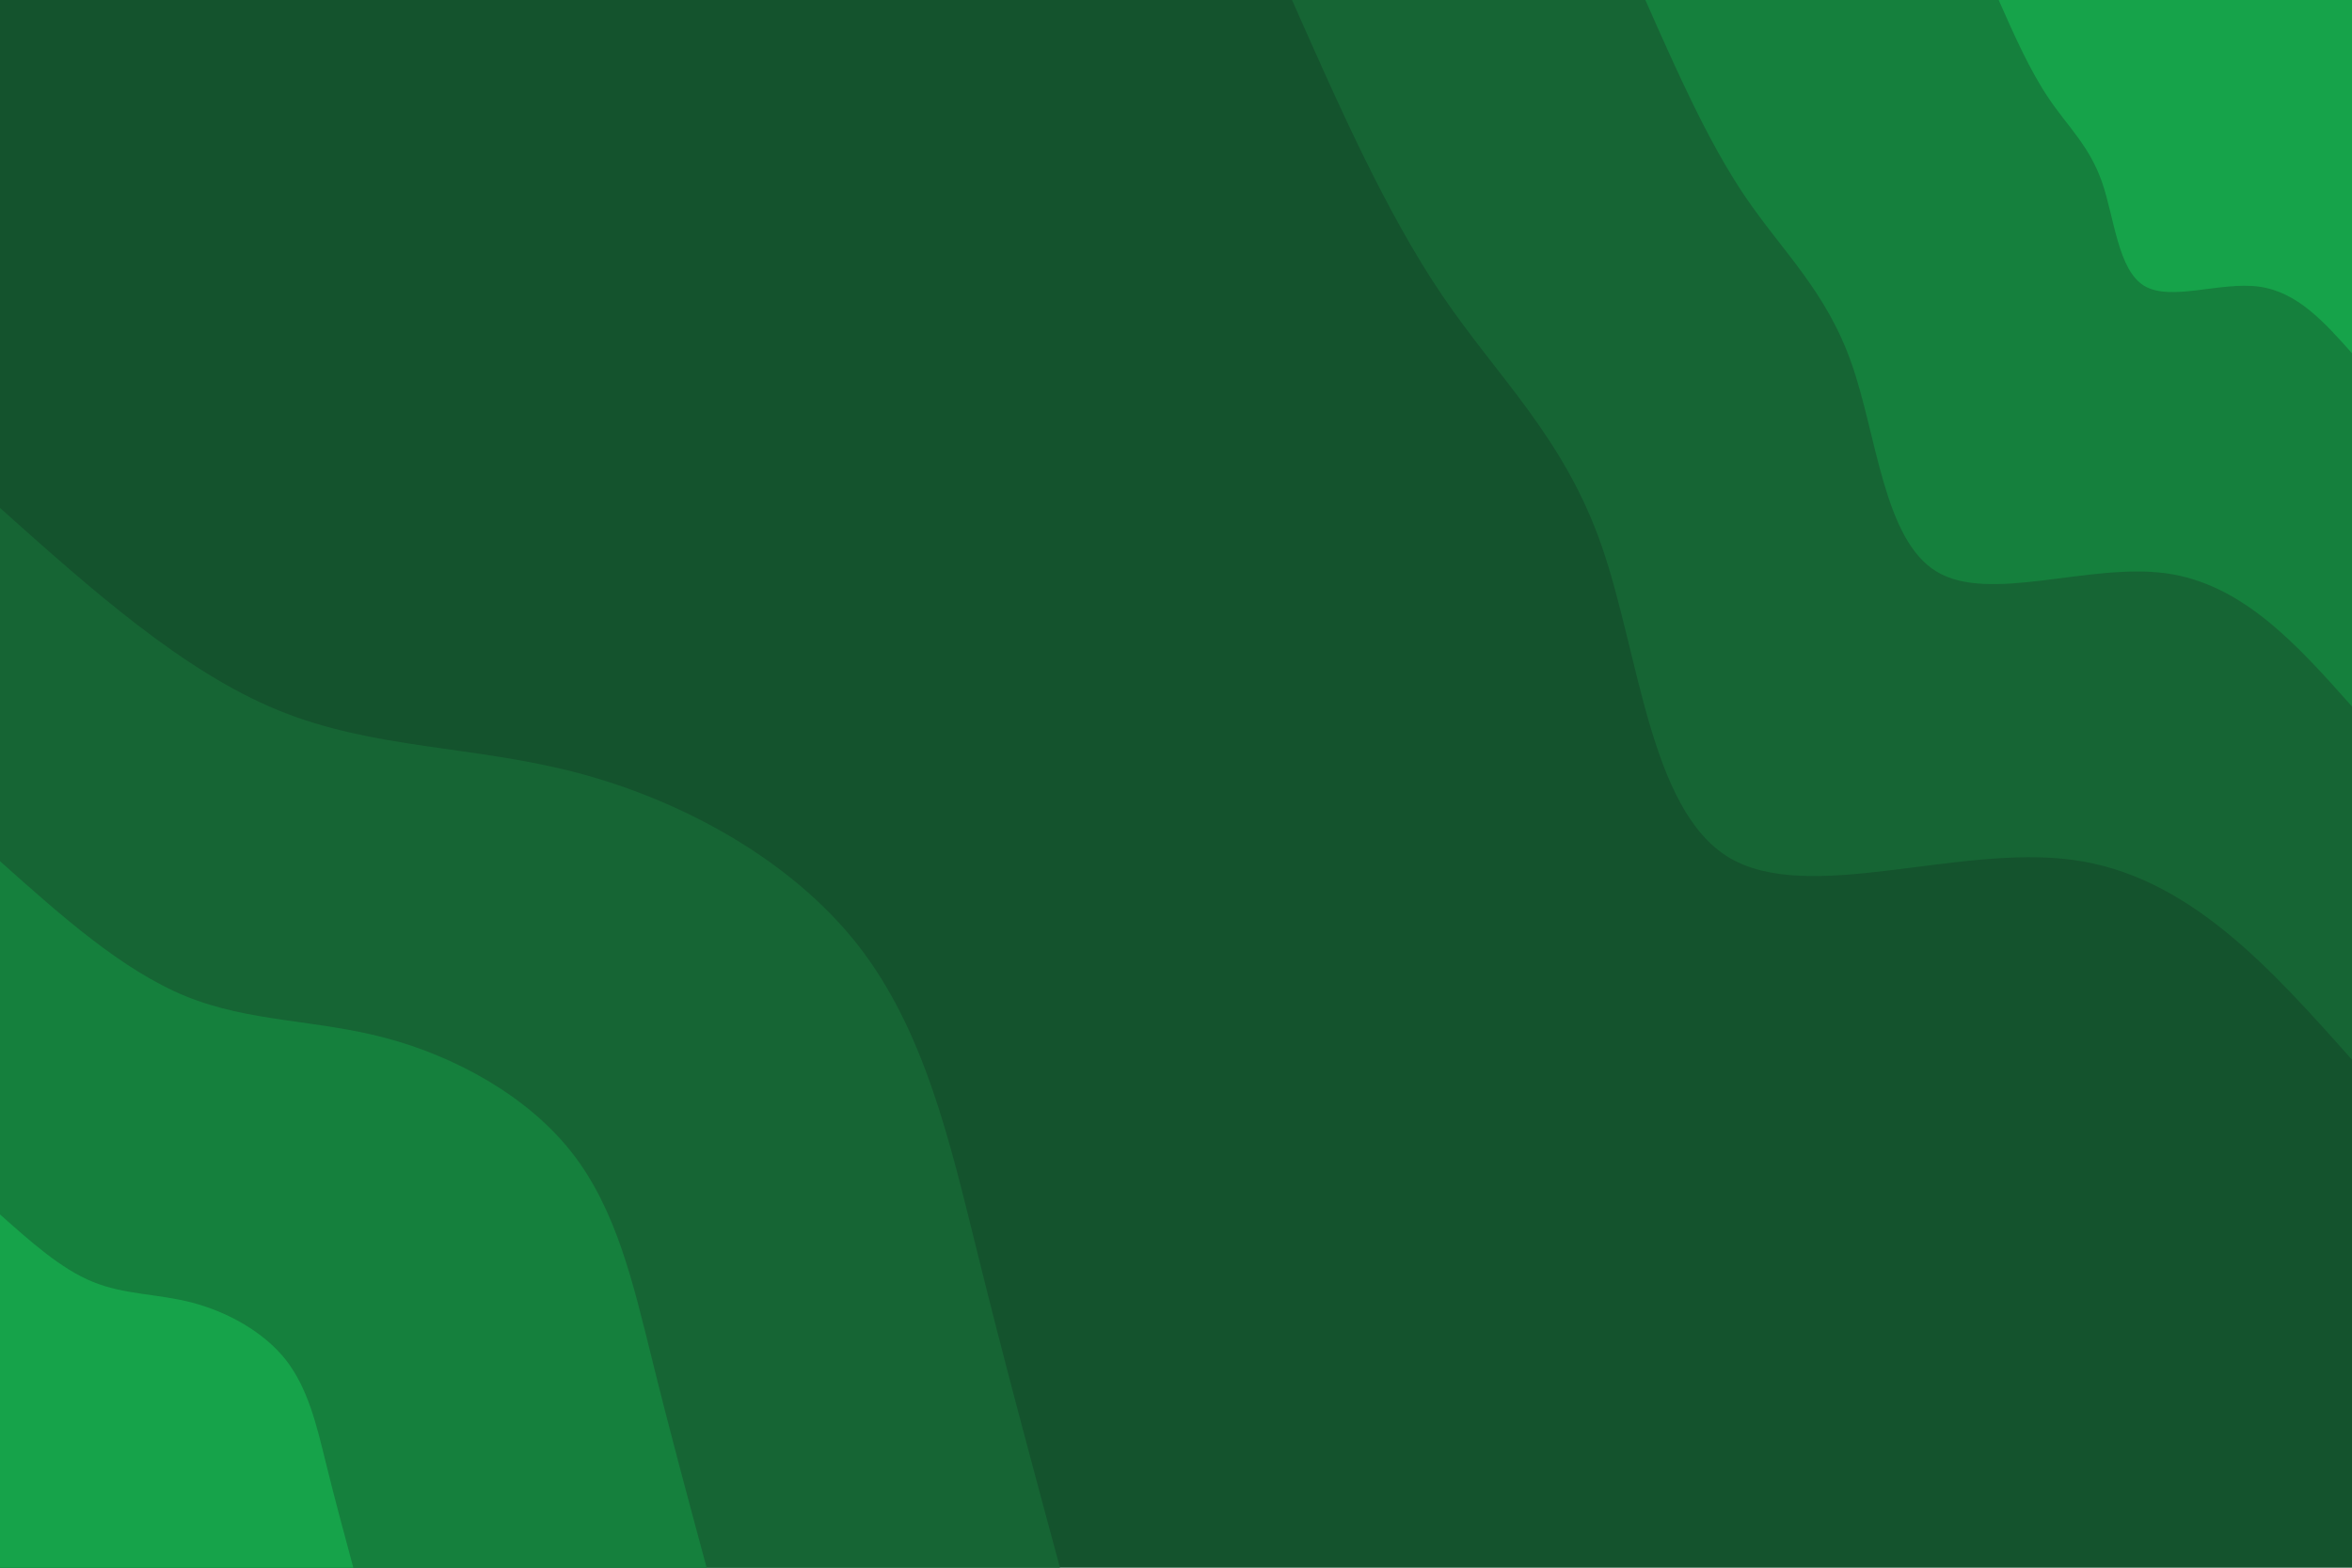 <svg id="visual" viewBox="0 0 900 600" width="900" height="600" xmlns="http://www.w3.org/2000/svg" xmlns:xlink="http://www.w3.org/1999/xlink" version="1.1"><rect x="0" y="0" width="900" height="600" fill="#14532d"></rect><defs><linearGradient id="grad1_0" x1="33.3%" y1="0%" x2="100%" y2="100%"><stop offset="20%" stop-color="#16a34a" stop-opacity="1"></stop><stop offset="80%" stop-color="#16a34a" stop-opacity="1"></stop></linearGradient></defs><defs><linearGradient id="grad1_1" x1="33.3%" y1="0%" x2="100%" y2="100%"><stop offset="20%" stop-color="#16a34a" stop-opacity="1"></stop><stop offset="80%" stop-color="#252525" stop-opacity="1"></stop></linearGradient></defs><defs><linearGradient id="grad1_2" x1="33.3%" y1="0%" x2="100%" y2="100%"><stop offset="20%" stop-color="#14532d" stop-opacity="1"></stop><stop offset="80%" stop-color="#252525" stop-opacity="1"></stop></linearGradient></defs><defs><linearGradient id="grad2_0" x1="0%" y1="0%" x2="66.7%" y2="100%"><stop offset="20%" stop-color="#16a34a" stop-opacity="1"></stop><stop offset="80%" stop-color="#16a34a" stop-opacity="1"></stop></linearGradient></defs><defs><linearGradient id="grad2_1" x1="0%" y1="0%" x2="66.7%" y2="100%"><stop offset="20%" stop-color="#252525" stop-opacity="1"></stop><stop offset="80%" stop-color="#16a34a" stop-opacity="1"></stop></linearGradient></defs><defs><linearGradient id="grad2_2" x1="0%" y1="0%" x2="66.7%" y2="100%"><stop offset="20%" stop-color="#252525" stop-opacity="1"></stop><stop offset="80%" stop-color="#14532d" stop-opacity="1"></stop></linearGradient></defs><g transform="translate(900, 0)"><path d="M0 405.6C-31.4 370.3 -62.8 335 -106.9 329.1C-151.1 323.1 -208 346.4 -238.4 328.2C-268.8 309.9 -272.8 249.9 -287.2 208.7C-301.6 167.4 -326.6 144.8 -348.1 113.1C-369.6 81.4 -387.6 40.7 -405.6 0L0 0Z" fill="#166534"></path><path d="M0 270.4C-20.9 246.9 -41.8 223.4 -71.3 219.4C-100.7 215.4 -138.7 231 -158.9 218.8C-179.2 206.6 -181.8 166.6 -191.5 139.1C-201.1 111.6 -217.7 96.5 -232.1 75.4C-246.4 54.3 -258.4 27.1 -270.4 0L0 0Z" fill="#15803d"></path><path d="M0 135.2C-10.5 123.4 -20.9 111.7 -35.6 109.7C-50.4 107.7 -69.3 115.5 -79.5 109.4C-89.6 103.3 -90.9 83.3 -95.7 69.6C-100.5 55.8 -108.9 48.3 -116 37.7C-123.2 27.1 -129.2 13.6 -135.2 0L0 0Z" fill="#16a34a"></path></g><g transform="translate(0, 600)"><path d="M0 -405.6C35 -374.3 70.1 -343 106.6 -328.1C143.1 -313.2 181.2 -314.7 221 -304.2C260.8 -293.7 302.5 -271.1 328.2 -238.4C353.8 -205.7 363.5 -162.9 373.8 -121.4C384 -80 394.8 -40 405.6 0L0 0Z" fill="#166534"></path><path d="M0 -270.4C23.4 -249.5 46.7 -228.7 71.1 -218.7C95.4 -208.8 120.8 -209.8 147.3 -202.8C173.9 -195.8 201.7 -180.7 218.8 -158.9C235.9 -137.1 242.3 -108.6 249.2 -81C256 -53.3 263.2 -26.7 270.4 0L0 0Z" fill="#15803d"></path><path d="M0 -135.2C11.7 -124.8 23.4 -114.3 35.5 -109.4C47.7 -104.4 60.4 -104.9 73.7 -101.4C86.9 -97.9 100.8 -90.4 109.4 -79.5C117.9 -68.6 121.2 -54.3 124.6 -40.5C128 -26.7 131.6 -13.3 135.2 0L0 0Z" fill="#16a34a"></path></g></svg>